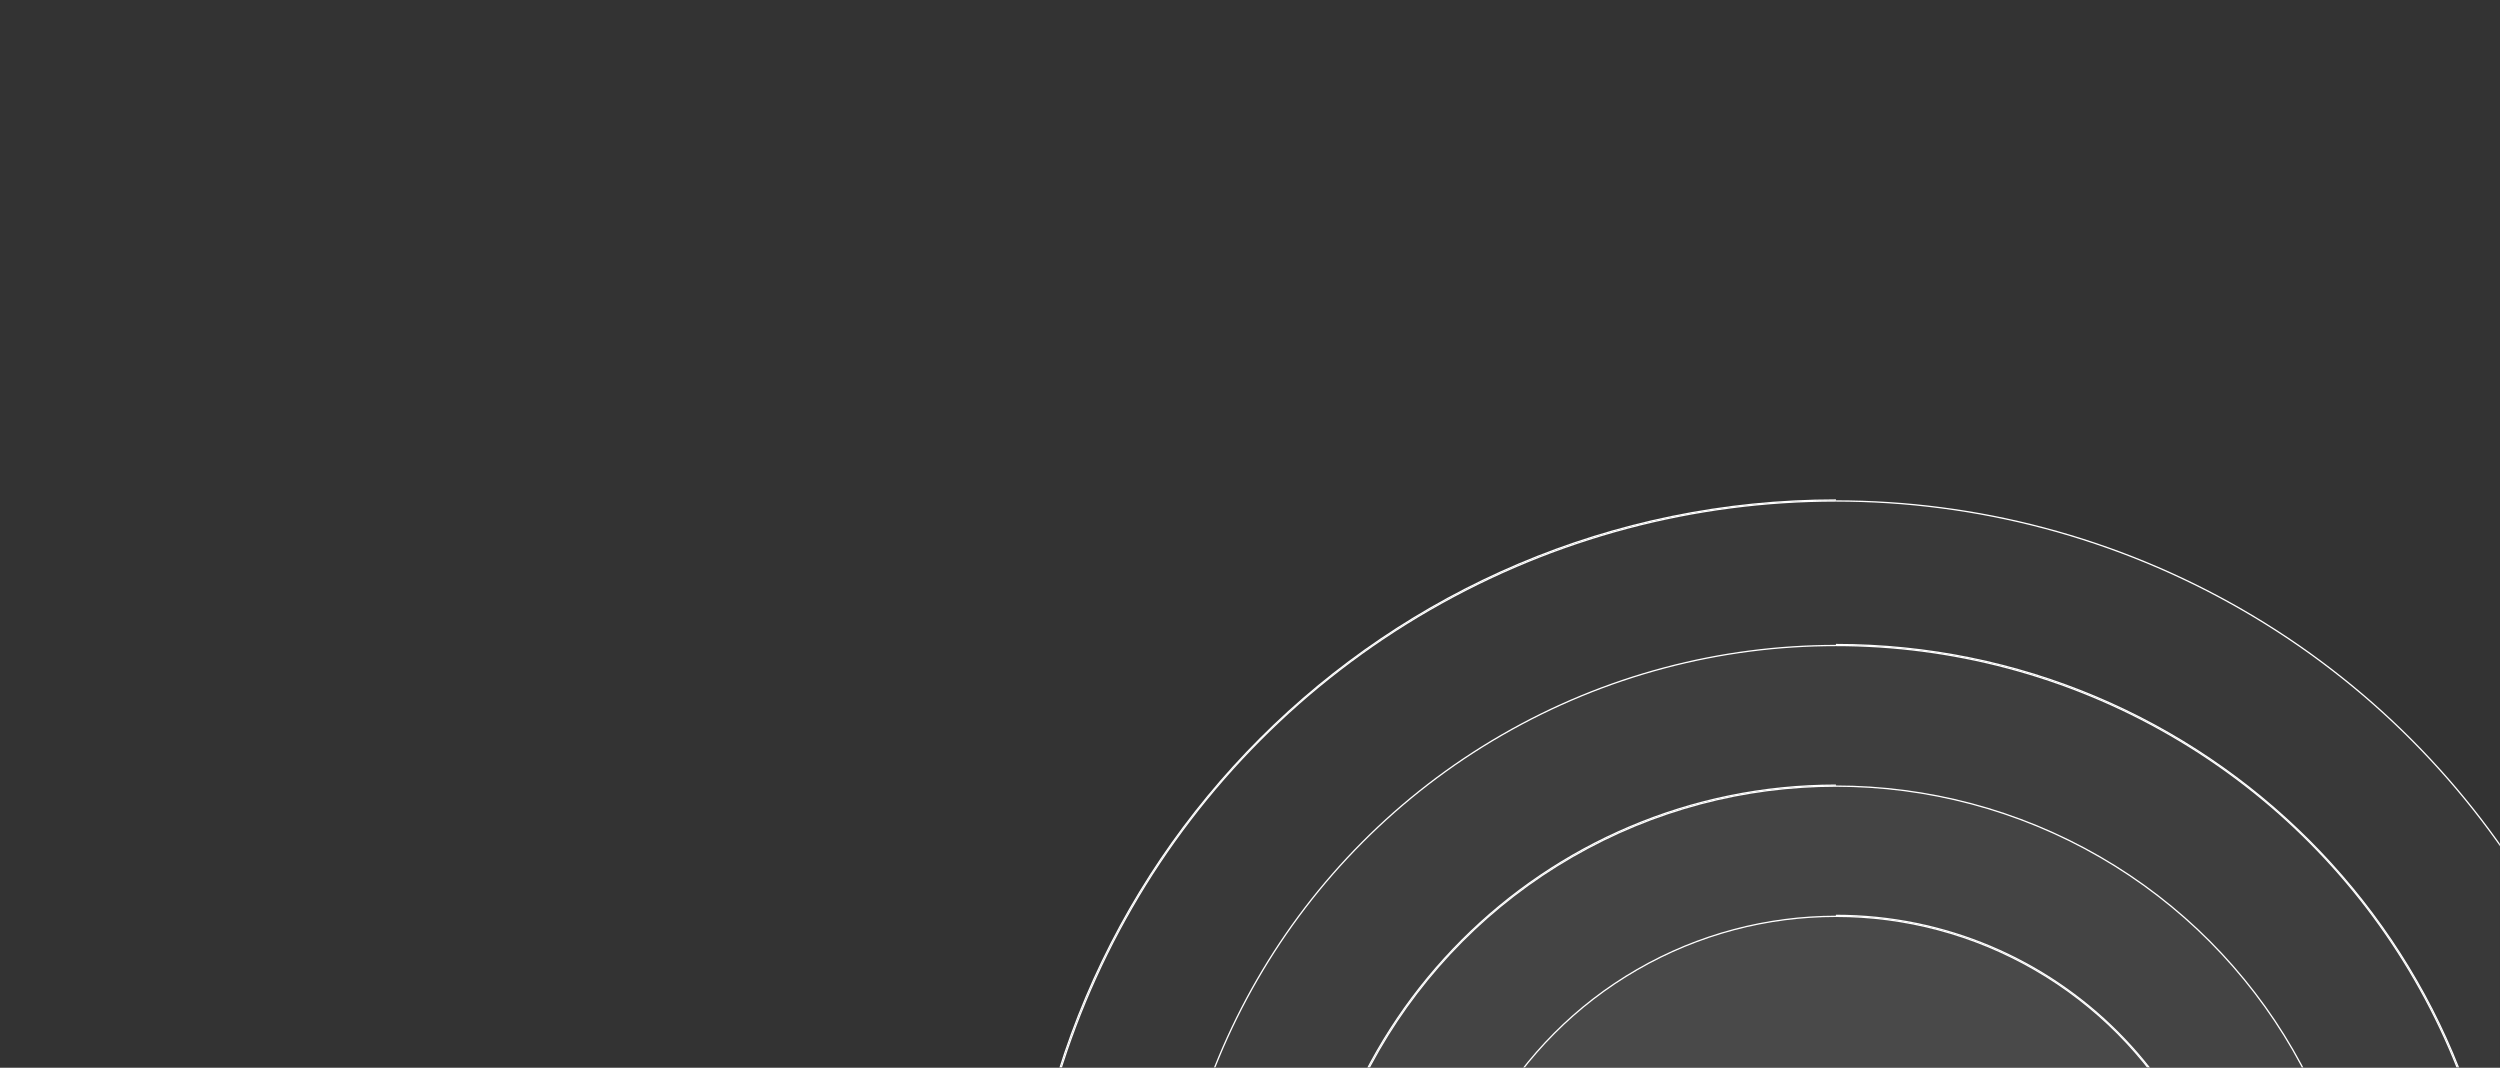 <svg width="1920" height="820" viewBox="0 0 1920 820" fill="none" xmlns="http://www.w3.org/2000/svg">
<rect x="0" y="0" width="1920" height="820" fill="#333333" stroke="none"/>
<mask id="mask0_460_13781" style="mask-type:alpha" maskUnits="userSpaceOnUse" x="0" y="0" width="1920" height="820">
<rect width="1920" height="820" fill="#5D51F2"/>
</mask>
<g mask="url(#mask0_460_13781)">
<circle cx="1410" cy="1009" r="306" fill="white" fill-opacity="0.03"/>
<circle cx="1410" cy="1009" r="305.25" stroke="white" strokeOpacity="0.07" strokeWidth="1.5"/>
<path d="M1716 1009C1716 840.001 1579 703 1410 703" stroke="white" strokeOpacity="0.5" strokeWidth="1.5"/>
<circle cx="1410" cy="1009" r="406" fill="white" fill-opacity="0.03"/>
<circle cx="1410" cy="1009" r="405.25" stroke="white" strokeOpacity="0.07" strokeWidth="1.5"/>
<path d="M1004 1009C1004 784.772 1185.77 603 1410 603" stroke="white" strokeOpacity="0.5" strokeWidth="1.5"/>
<circle cx="1410" cy="1009" r="514" fill="white" fill-opacity="0.03"/>
<circle cx="1410" cy="1009" r="513.25" stroke="white" strokeOpacity="0.07" strokeWidth="1.5"/>
<path d="M1924 1009C1924 725.126 1693.87 495 1410 495" stroke="white" strokeOpacity="0.5" strokeWidth="1.5"/>
<circle cx="1410" cy="1009" r="625" fill="white" fill-opacity="0.03"/>
<circle cx="1410" cy="1009" r="624.25" stroke="white" strokeOpacity="0.07" strokeWidth="1.5"/>
<path d="M785 1009C785 663.822 1064.82 384 1410 384" stroke="white" strokeOpacity="0.5" strokeWidth="1.5"/>
</g>
</svg>
